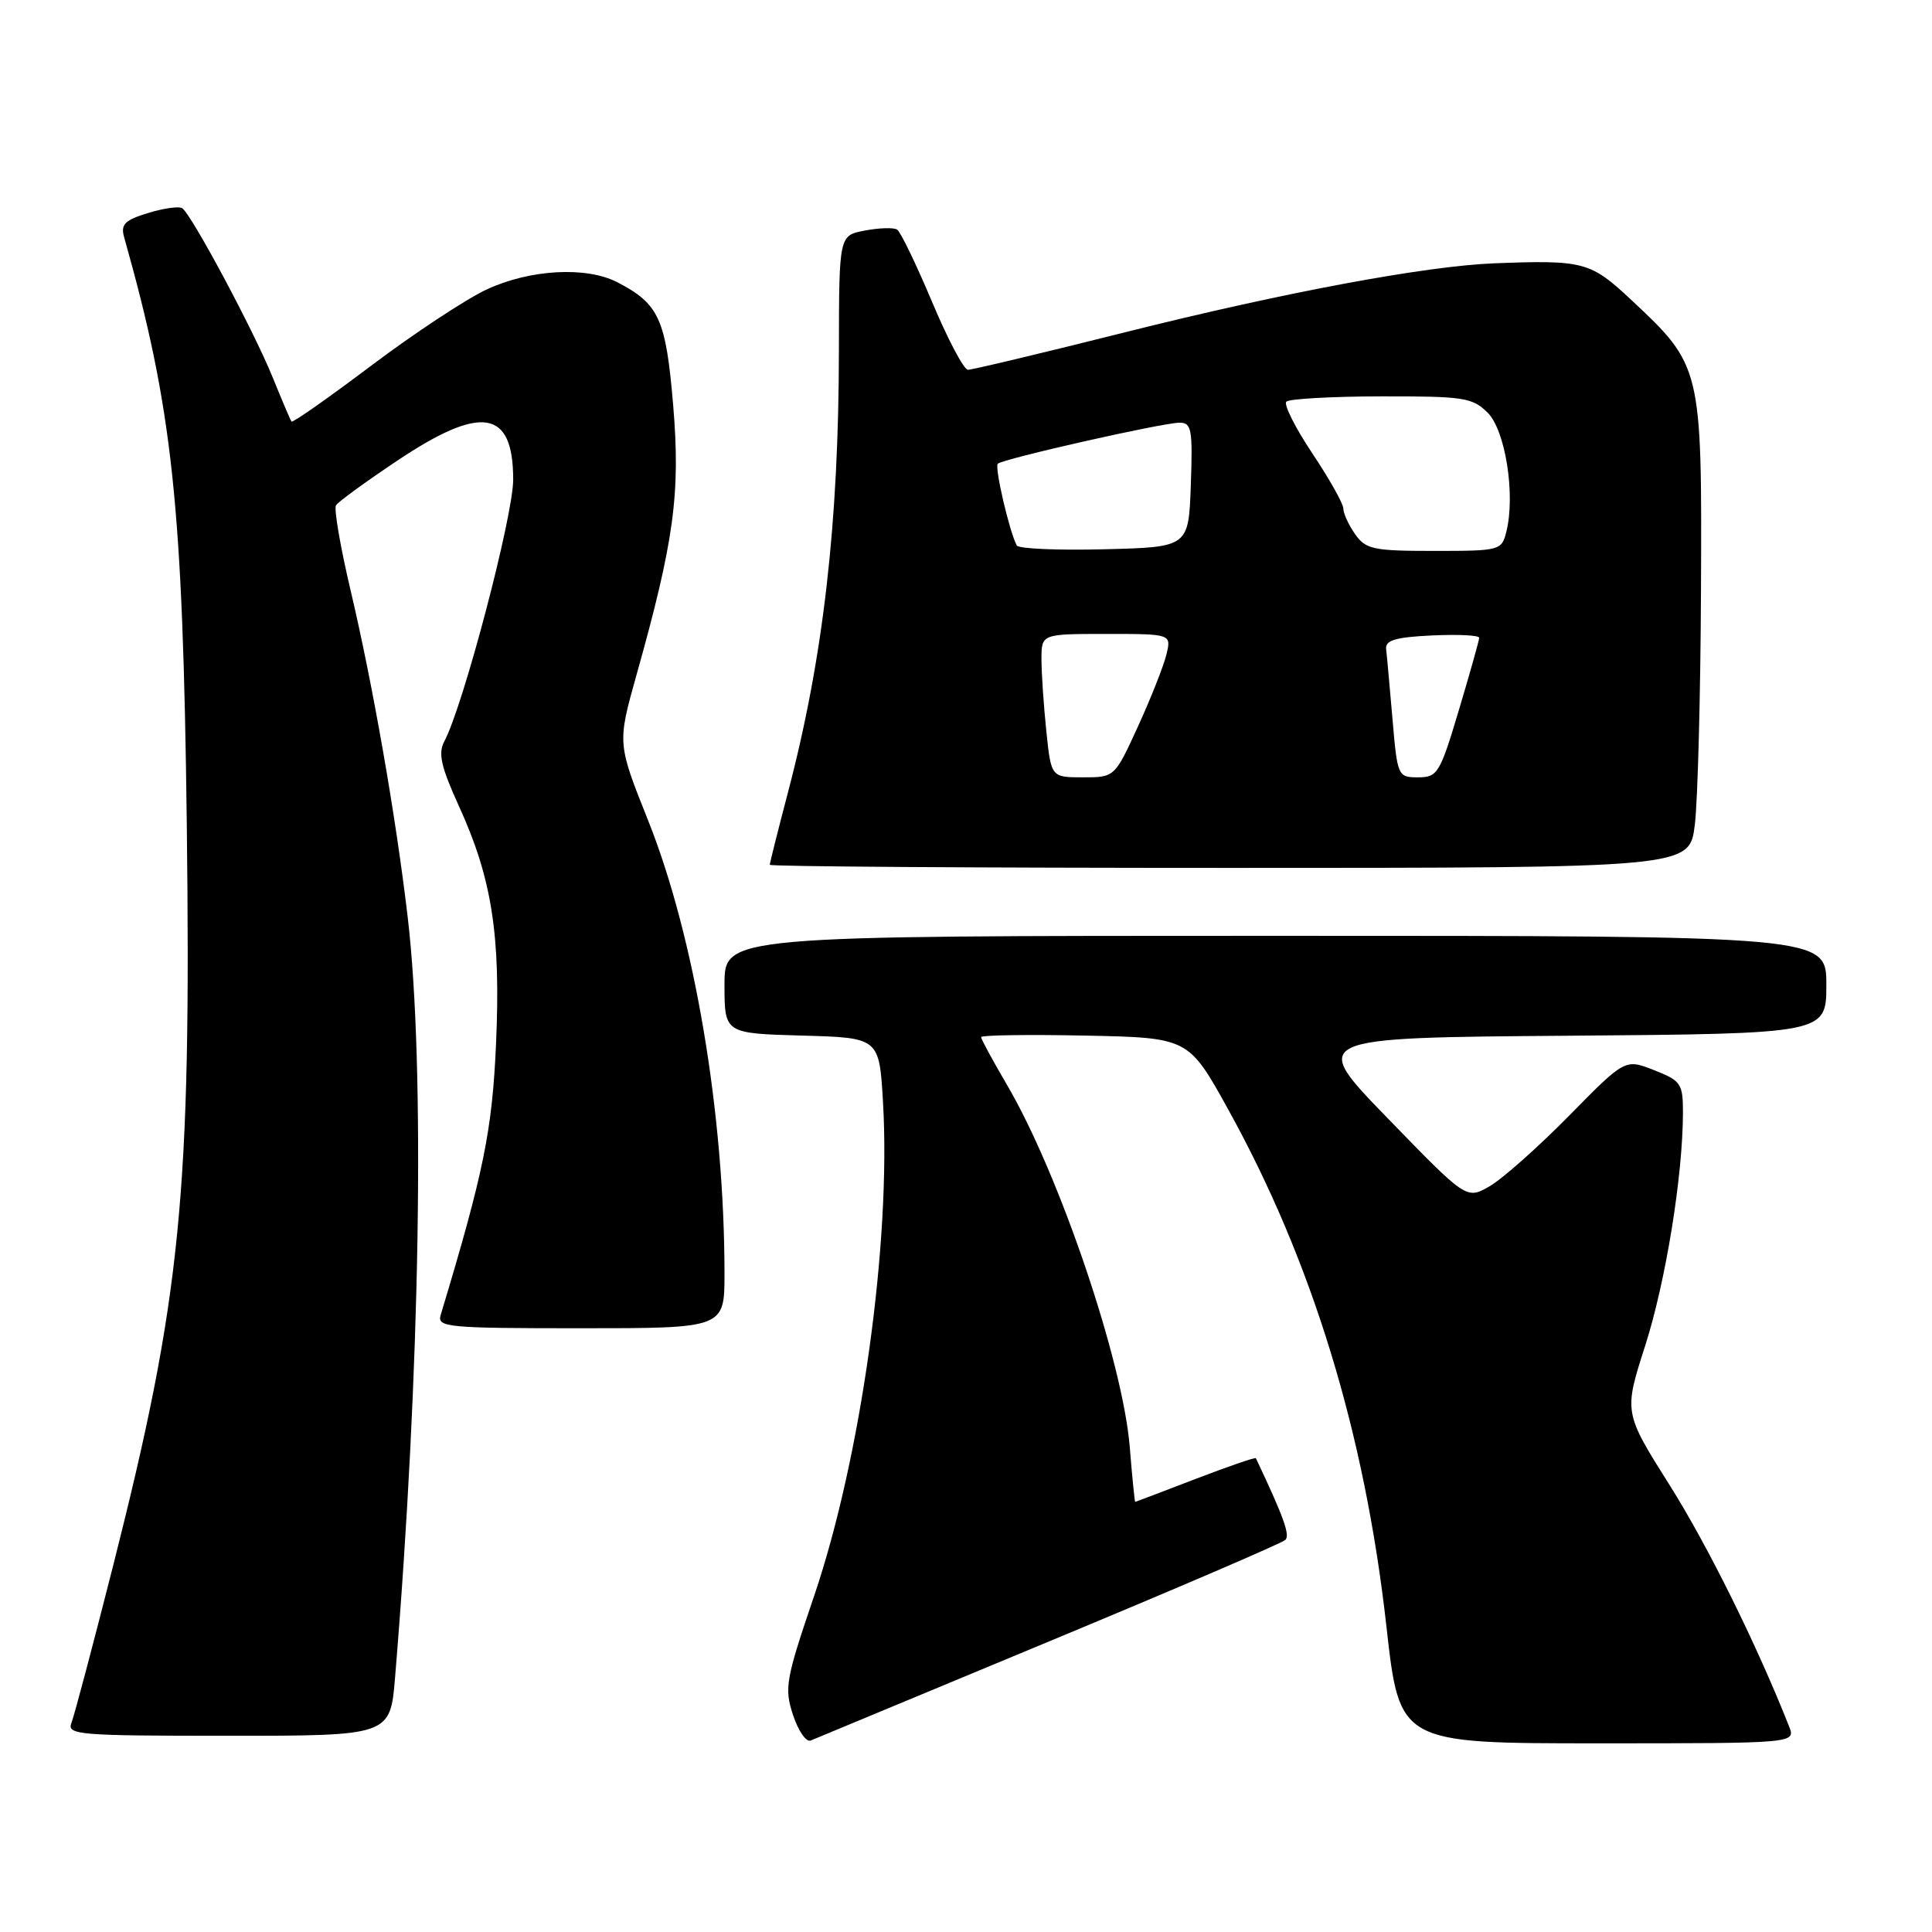 <?xml version="1.0" encoding="UTF-8" standalone="no"?>
<!DOCTYPE svg PUBLIC "-//W3C//DTD SVG 1.1//EN" "http://www.w3.org/Graphics/SVG/1.1/DTD/svg11.dtd" >
<svg xmlns="http://www.w3.org/2000/svg" xmlns:xlink="http://www.w3.org/1999/xlink" version="1.1" viewBox="0 0 256 256">
 <g >
 <path fill="currentColor"
d=" M 139.00 217.50 C 155.78 210.53 169.86 204.48 170.31 204.05 C 170.97 203.43 170.11 201.04 166.41 193.22 C 166.34 193.07 162.74 194.31 158.41 195.97 C 154.08 197.64 150.49 199.00 150.42 199.00 C 150.35 199.00 150.02 195.74 149.70 191.75 C 148.78 180.40 140.37 155.58 133.43 143.75 C 131.54 140.53 130.00 137.68 130.00 137.42 C 130.00 137.16 136.18 137.07 143.74 137.22 C 157.48 137.50 157.48 137.50 162.74 147.00 C 173.88 167.14 180.84 189.87 183.71 215.52 C 185.44 231.00 185.44 231.00 211.70 231.00 C 237.95 231.00 237.95 231.00 237.06 228.75 C 232.72 217.79 226.30 204.84 221.25 196.81 C 215.16 187.15 215.16 187.15 217.99 178.33 C 220.73 169.77 222.99 155.78 223.00 147.40 C 223.00 143.58 222.74 143.20 219.17 141.80 C 215.33 140.29 215.33 140.29 207.85 147.90 C 203.73 152.08 199.00 156.27 197.34 157.21 C 194.31 158.93 194.31 158.93 183.91 148.21 C 173.50 137.50 173.50 137.50 207.75 137.24 C 242.00 136.97 242.00 136.97 242.00 130.49 C 242.00 124.00 242.00 124.00 169.00 124.00 C 96.00 124.00 96.00 124.00 96.00 130.47 C 96.00 136.93 96.00 136.93 106.25 137.22 C 116.50 137.50 116.50 137.50 117.00 146.00 C 118.09 164.53 114.10 193.13 107.88 211.46 C 104.10 222.57 103.91 223.68 105.08 227.25 C 105.78 229.36 106.83 230.88 107.42 230.63 C 108.02 230.38 122.22 224.47 139.00 217.50 Z  M 52.35 222.25 C 55.69 181.95 56.36 141.34 54.02 121.50 C 52.43 108.01 49.40 90.70 46.44 78.16 C 45.10 72.47 44.23 67.43 44.52 66.96 C 44.81 66.49 48.45 63.84 52.61 61.06 C 63.80 53.57 68.00 54.25 68.00 63.55 C 68.00 68.39 61.38 93.55 58.88 98.22 C 58.03 99.82 58.42 101.57 60.83 106.86 C 65.19 116.41 66.36 123.95 65.73 138.27 C 65.22 149.82 64.10 155.32 58.39 174.25 C 57.90 175.87 59.24 176.00 76.93 176.00 C 96.00 176.00 96.00 176.00 96.00 168.75 C 95.99 147.60 92.03 124.11 85.87 108.69 C 81.80 98.50 81.80 98.50 84.32 89.50 C 89.32 71.71 90.18 65.40 89.20 53.71 C 88.24 42.26 87.33 40.26 81.80 37.40 C 77.69 35.27 70.22 35.69 64.50 38.35 C 61.75 39.63 54.86 44.18 49.19 48.45 C 43.52 52.72 38.77 56.06 38.62 55.86 C 38.48 55.66 37.37 53.05 36.15 50.05 C 33.63 43.83 25.34 28.33 24.13 27.58 C 23.69 27.31 21.65 27.60 19.60 28.23 C 16.51 29.18 15.97 29.73 16.45 31.44 C 22.88 54.21 24.23 66.85 24.75 109.18 C 25.35 158.33 24.02 171.80 14.98 207.50 C 12.33 217.95 9.85 227.29 9.48 228.25 C 8.83 229.88 10.21 230.00 30.25 230.00 C 51.71 230.00 51.71 230.00 52.35 222.25 Z  M 224.57 109.31 C 224.96 106.18 225.33 92.12 225.39 78.06 C 225.52 48.68 225.46 48.44 216.14 39.73 C 210.74 34.67 209.85 34.44 198.00 34.89 C 188.89 35.25 170.20 38.73 149.15 44.01 C 138.21 46.76 128.81 49.00 128.26 49.00 C 127.72 49.00 125.57 44.93 123.49 39.97 C 121.40 35.00 119.32 30.70 118.87 30.42 C 118.41 30.13 116.49 30.19 114.61 30.55 C 111.18 31.19 111.18 31.19 111.16 46.34 C 111.14 69.30 109.10 87.10 104.45 104.84 C 103.10 109.98 102.00 114.36 102.00 114.59 C 102.00 114.82 129.42 115.00 162.93 115.00 C 223.86 115.00 223.86 115.00 224.57 109.31 Z  M 138.64 96.85 C 138.29 93.47 138.00 89.20 138.00 87.35 C 138.00 84.00 138.00 84.00 146.61 84.00 C 155.22 84.00 155.22 84.00 154.55 86.75 C 154.18 88.26 152.49 92.54 150.79 96.25 C 147.70 103.00 147.70 103.00 143.49 103.00 C 139.28 103.00 139.28 103.00 138.64 96.85 Z  M 184.51 95.25 C 184.14 90.99 183.77 86.83 183.67 86.00 C 183.54 84.84 184.90 84.43 189.75 84.20 C 193.19 84.04 196.00 84.17 196.00 84.51 C 196.00 84.84 194.79 89.13 193.32 94.05 C 190.80 102.48 190.49 103.00 187.91 103.00 C 185.22 103.00 185.16 102.87 184.51 95.25 Z  M 134.73 72.28 C 133.76 70.49 131.76 61.90 132.21 61.45 C 132.87 60.80 154.01 56.02 156.29 56.01 C 157.89 56.00 158.05 56.88 157.79 64.25 C 157.50 72.50 157.50 72.50 146.33 72.78 C 140.18 72.94 134.97 72.71 134.73 72.28 Z  M 179.56 70.78 C 178.70 69.56 178.00 68.03 178.00 67.39 C 178.00 66.75 176.15 63.45 173.88 60.06 C 171.62 56.67 170.07 53.59 170.45 53.22 C 170.82 52.85 176.48 52.53 183.03 52.52 C 193.96 52.50 195.11 52.68 197.13 54.69 C 199.48 57.04 200.82 65.58 199.60 70.45 C 198.98 72.94 198.77 73.00 190.04 73.00 C 181.95 73.00 180.97 72.79 179.56 70.78 Z "/>
</g>
</svg>